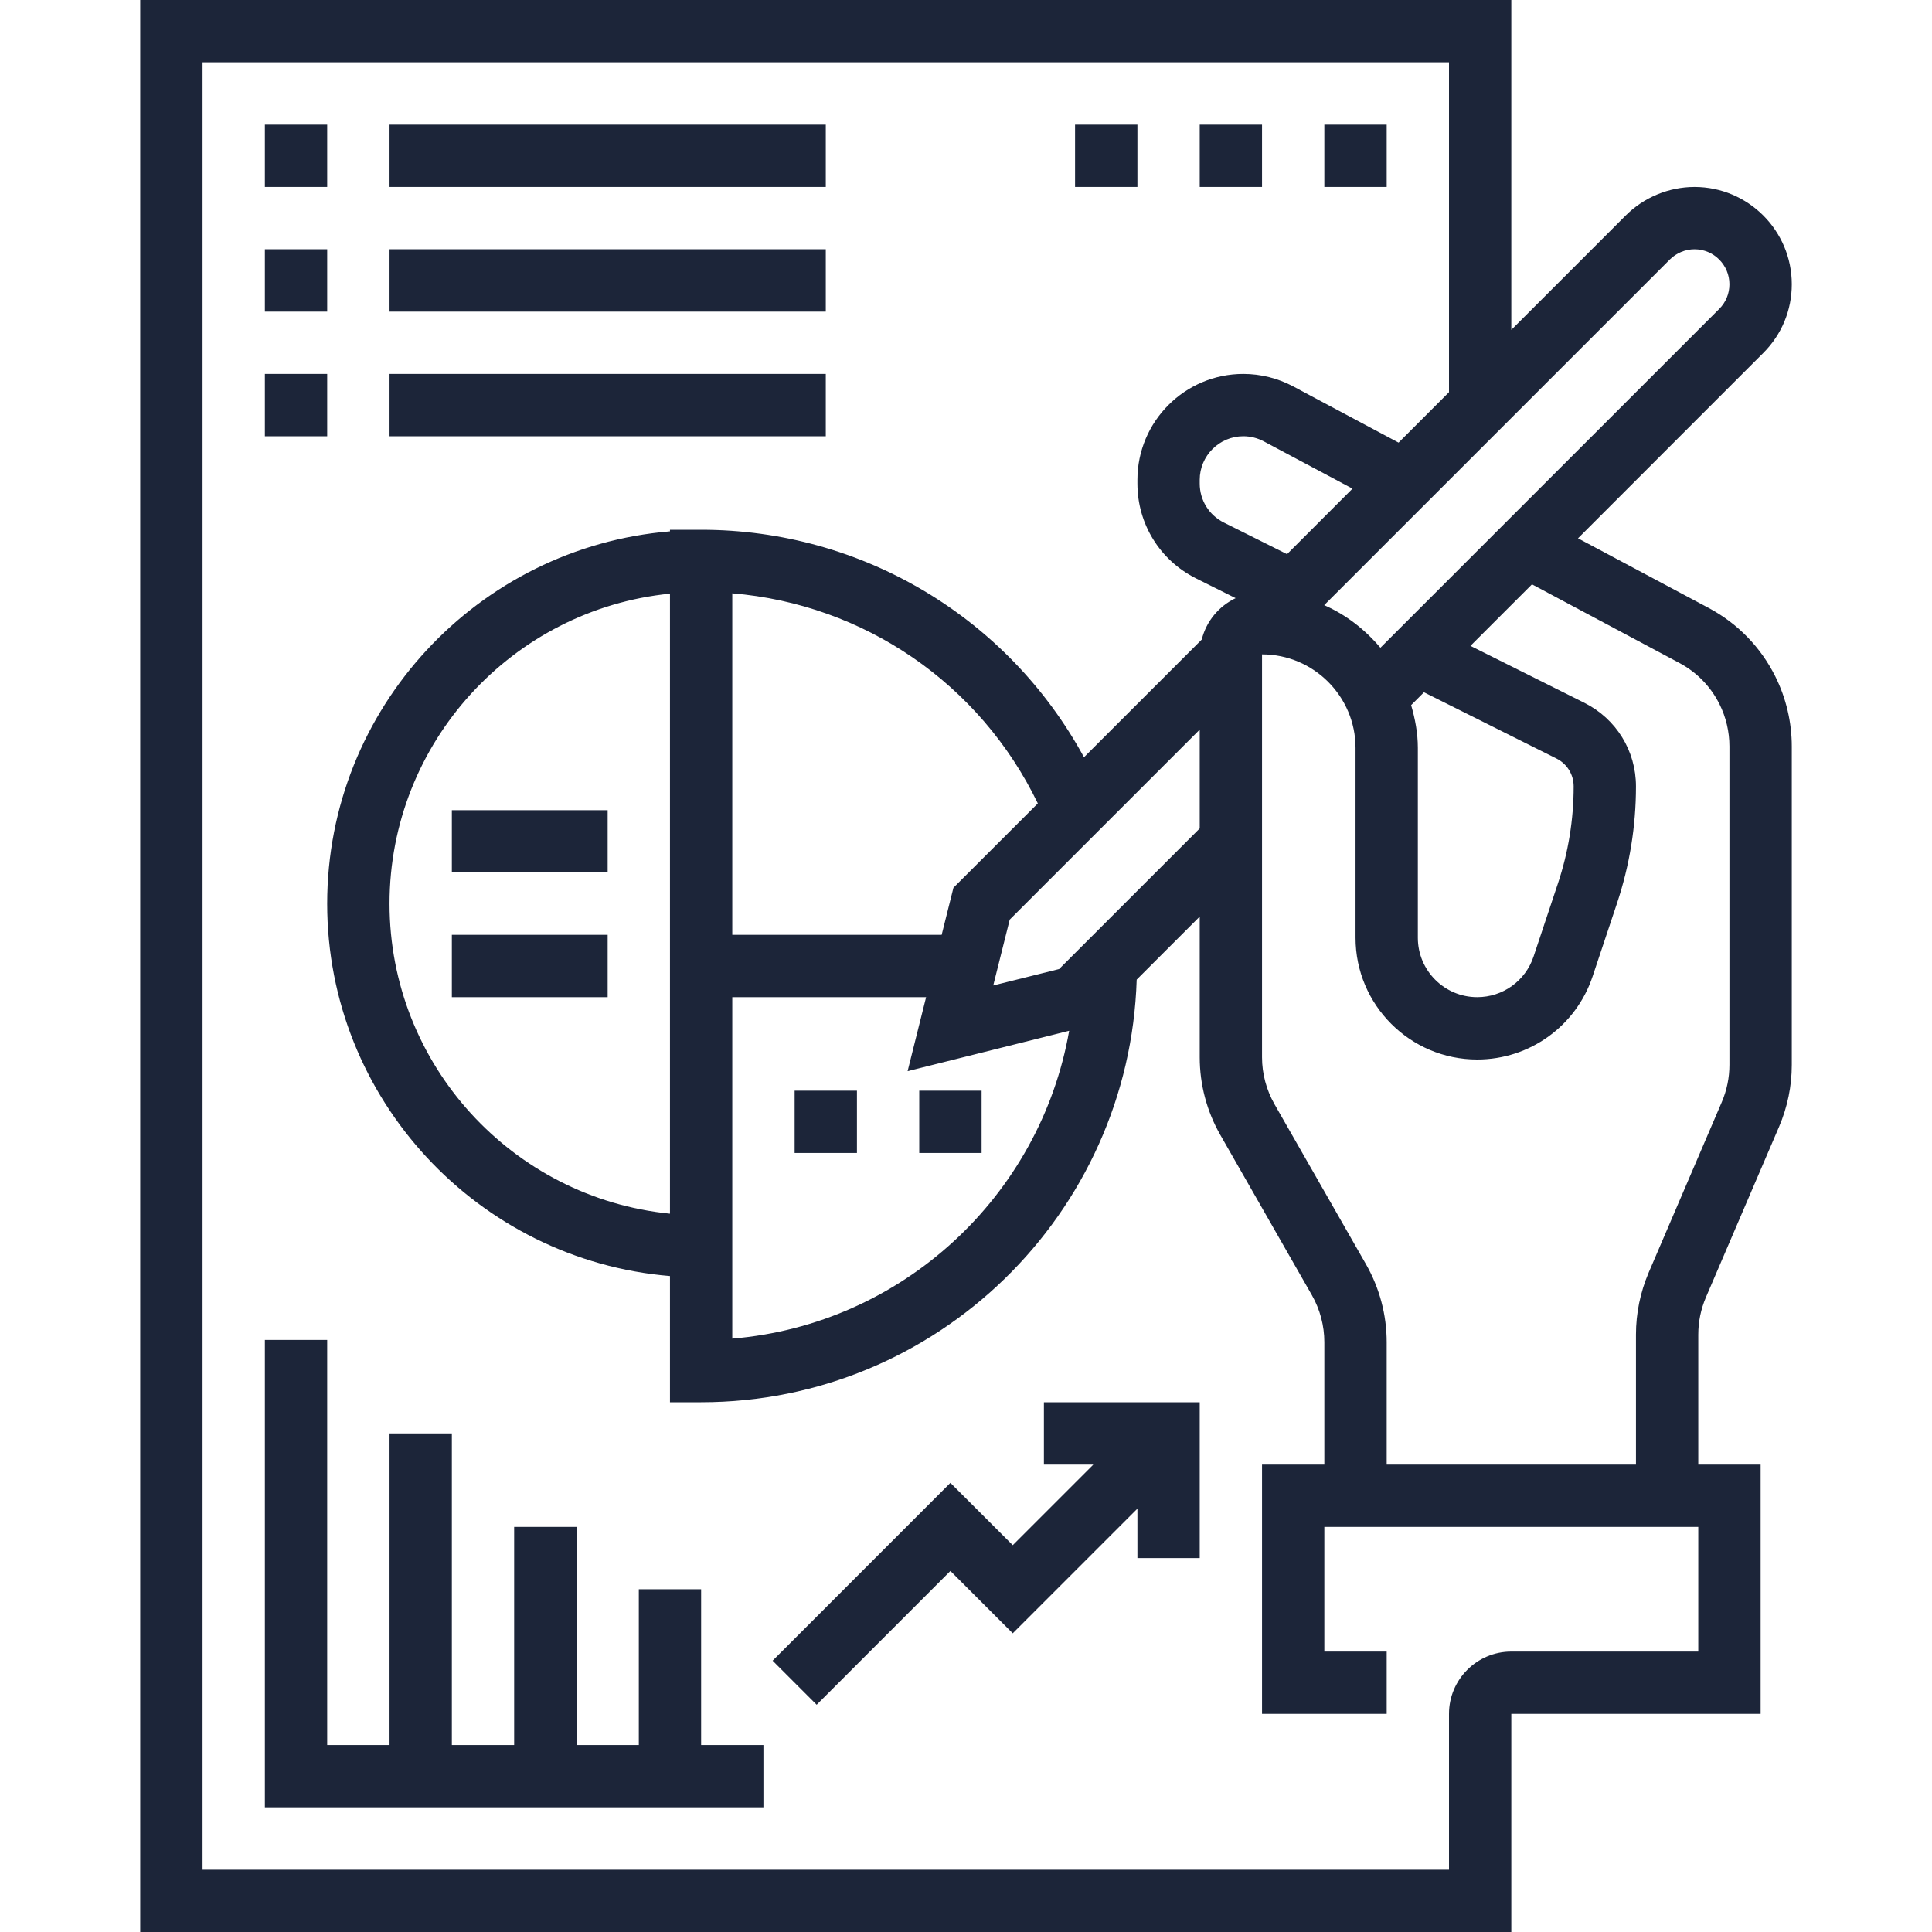 <svg width="40" height="40" viewBox="0 0 40 40" fill="none" xmlns="http://www.w3.org/2000/svg">
<g clip-path="url(#clip0_9088_5440)">
<path d="M31.29 35.484H36.452V30.323H35.161V27.631C35.161 27.364 35.215 27.105 35.319 26.86L36.835 23.325C37.008 22.918 37.097 22.488 37.097 22.046V15.453C37.097 14.951 36.978 14.448 36.754 14.001C36.451 13.396 35.976 12.908 35.38 12.589L32.671 11.145L36.507 7.308C36.888 6.928 37.097 6.423 37.097 5.885C37.097 4.774 36.194 3.871 35.083 3.871C34.553 3.871 34.034 4.086 33.659 4.461L31.29 6.83V0H2.903V40H31.29V35.484ZM34.772 13.727C35.131 13.919 35.417 14.213 35.6 14.578C35.735 14.848 35.806 15.15 35.806 15.453V22.046C35.806 22.313 35.752 22.572 35.648 22.817L34.132 26.352C33.96 26.759 33.871 27.19 33.871 27.631V30.323H28.71V27.788C28.71 27.224 28.562 26.667 28.282 26.176L26.387 22.861C26.219 22.565 26.129 22.23 26.129 21.89V13.548C27.196 13.548 28.065 14.417 28.065 15.484V19.416C28.065 20.805 29.195 21.936 30.584 21.936C31.67 21.936 32.631 21.243 32.974 20.213L33.478 18.703C33.739 17.92 33.871 17.105 33.871 16.281C33.871 15.543 33.461 14.881 32.801 14.55L30.444 13.372L31.718 12.098L34.772 13.727ZM24.839 17.152L21.928 20.063L20.564 20.403L20.905 19.04L24.839 15.106V17.152ZM13.871 25.128C10.616 24.804 8.065 22.049 8.065 18.71C8.065 15.37 10.616 12.616 13.871 12.291V25.128ZM19.496 19.355H15.161V12.284C17.89 12.51 20.291 14.156 21.487 16.634L19.74 18.38L19.496 19.355ZM15.161 20.645H19.174L18.791 22.177L22.136 21.341C21.535 24.765 18.681 27.423 15.161 27.715V20.645ZM26.647 11.473L25.339 10.819C25.03 10.664 24.839 10.355 24.839 10.011V9.935C24.839 9.437 25.244 9.032 25.742 9.032C25.89 9.032 26.036 9.069 26.167 9.139L28.002 10.117L26.647 11.473ZM29.482 14.333L32.224 15.704C32.444 15.814 32.581 16.035 32.581 16.281C32.581 16.966 32.471 17.645 32.254 18.295L31.751 19.804C31.583 20.308 31.114 20.645 30.584 20.645C29.906 20.645 29.355 20.094 29.355 19.416V15.484C29.355 15.175 29.298 14.883 29.216 14.599L29.482 14.333ZM34.572 5.373C34.706 5.239 34.893 5.161 35.083 5.161C35.482 5.161 35.806 5.486 35.806 5.885C35.806 6.078 35.732 6.259 35.595 6.396L28.58 13.411C28.263 13.036 27.871 12.728 27.416 12.529L34.572 5.373ZM30 35.484V38.71H4.194V1.29H30V8.12L28.956 9.164L26.774 8C26.457 7.831 26.1 7.742 25.742 7.742C24.532 7.742 23.549 8.726 23.549 9.935V10.011C23.549 10.847 24.014 11.599 24.761 11.974L25.583 12.384C25.236 12.549 24.975 12.861 24.881 13.241L22.443 15.678C20.871 12.79 17.856 10.968 14.516 10.968H13.871V11.001C9.903 11.33 6.774 14.659 6.774 18.71C6.774 22.761 9.903 26.089 13.871 26.419V29.032H14.516C19.401 29.032 23.383 25.131 23.534 20.282L24.839 18.977V21.889C24.839 22.453 24.986 23.01 25.267 23.5L27.162 26.816C27.33 27.112 27.419 27.448 27.419 27.788V30.323H26.129V35.484H28.71V34.194H27.419V31.613H35.161V34.194H31.29C30.579 34.194 30 34.772 30 35.484ZM16.452 22.581H17.742V23.871H16.452V22.581ZM20.323 23.871H19.032V22.581H20.323V23.871ZM9.355 16.774H12.581V18.064H9.355V16.774ZM9.355 19.355H12.581V20.645H9.355V19.355ZM14.516 36.129H15.806V37.419H5.484V27.742H6.774V36.129H8.065V29.677H9.355V36.129H10.645V31.613H11.936V36.129H13.226V32.903H14.516V36.129ZM21.613 29.032H24.839V32.258H23.549V31.235L20.968 33.816L19.677 32.525L16.908 35.295L15.996 34.383L19.677 30.701L20.968 31.991L22.636 30.323H21.613V29.032ZM6.774 3.871H5.484V2.581H6.774V3.871ZM17.097 3.871H8.065V2.581H17.097V3.871ZM6.774 6.452H5.484V5.161H6.774V6.452ZM17.097 6.452H8.065V5.161H17.097V6.452ZM6.774 9.032H5.484V7.742H6.774V9.032ZM17.097 9.032H8.065V7.742H17.097V9.032ZM23.549 3.871H22.258V2.581H23.549V3.871ZM26.129 3.871H24.839V2.581H26.129V3.871ZM28.71 3.871H27.419V2.581H28.71V3.871Z" fill="#1C2539"/>
</g>
<defs>
<clipPath id="clip0_9088_5440">
<rect width="40" height="40" fill="white"/>
</clipPath>
</defs>
</svg>
